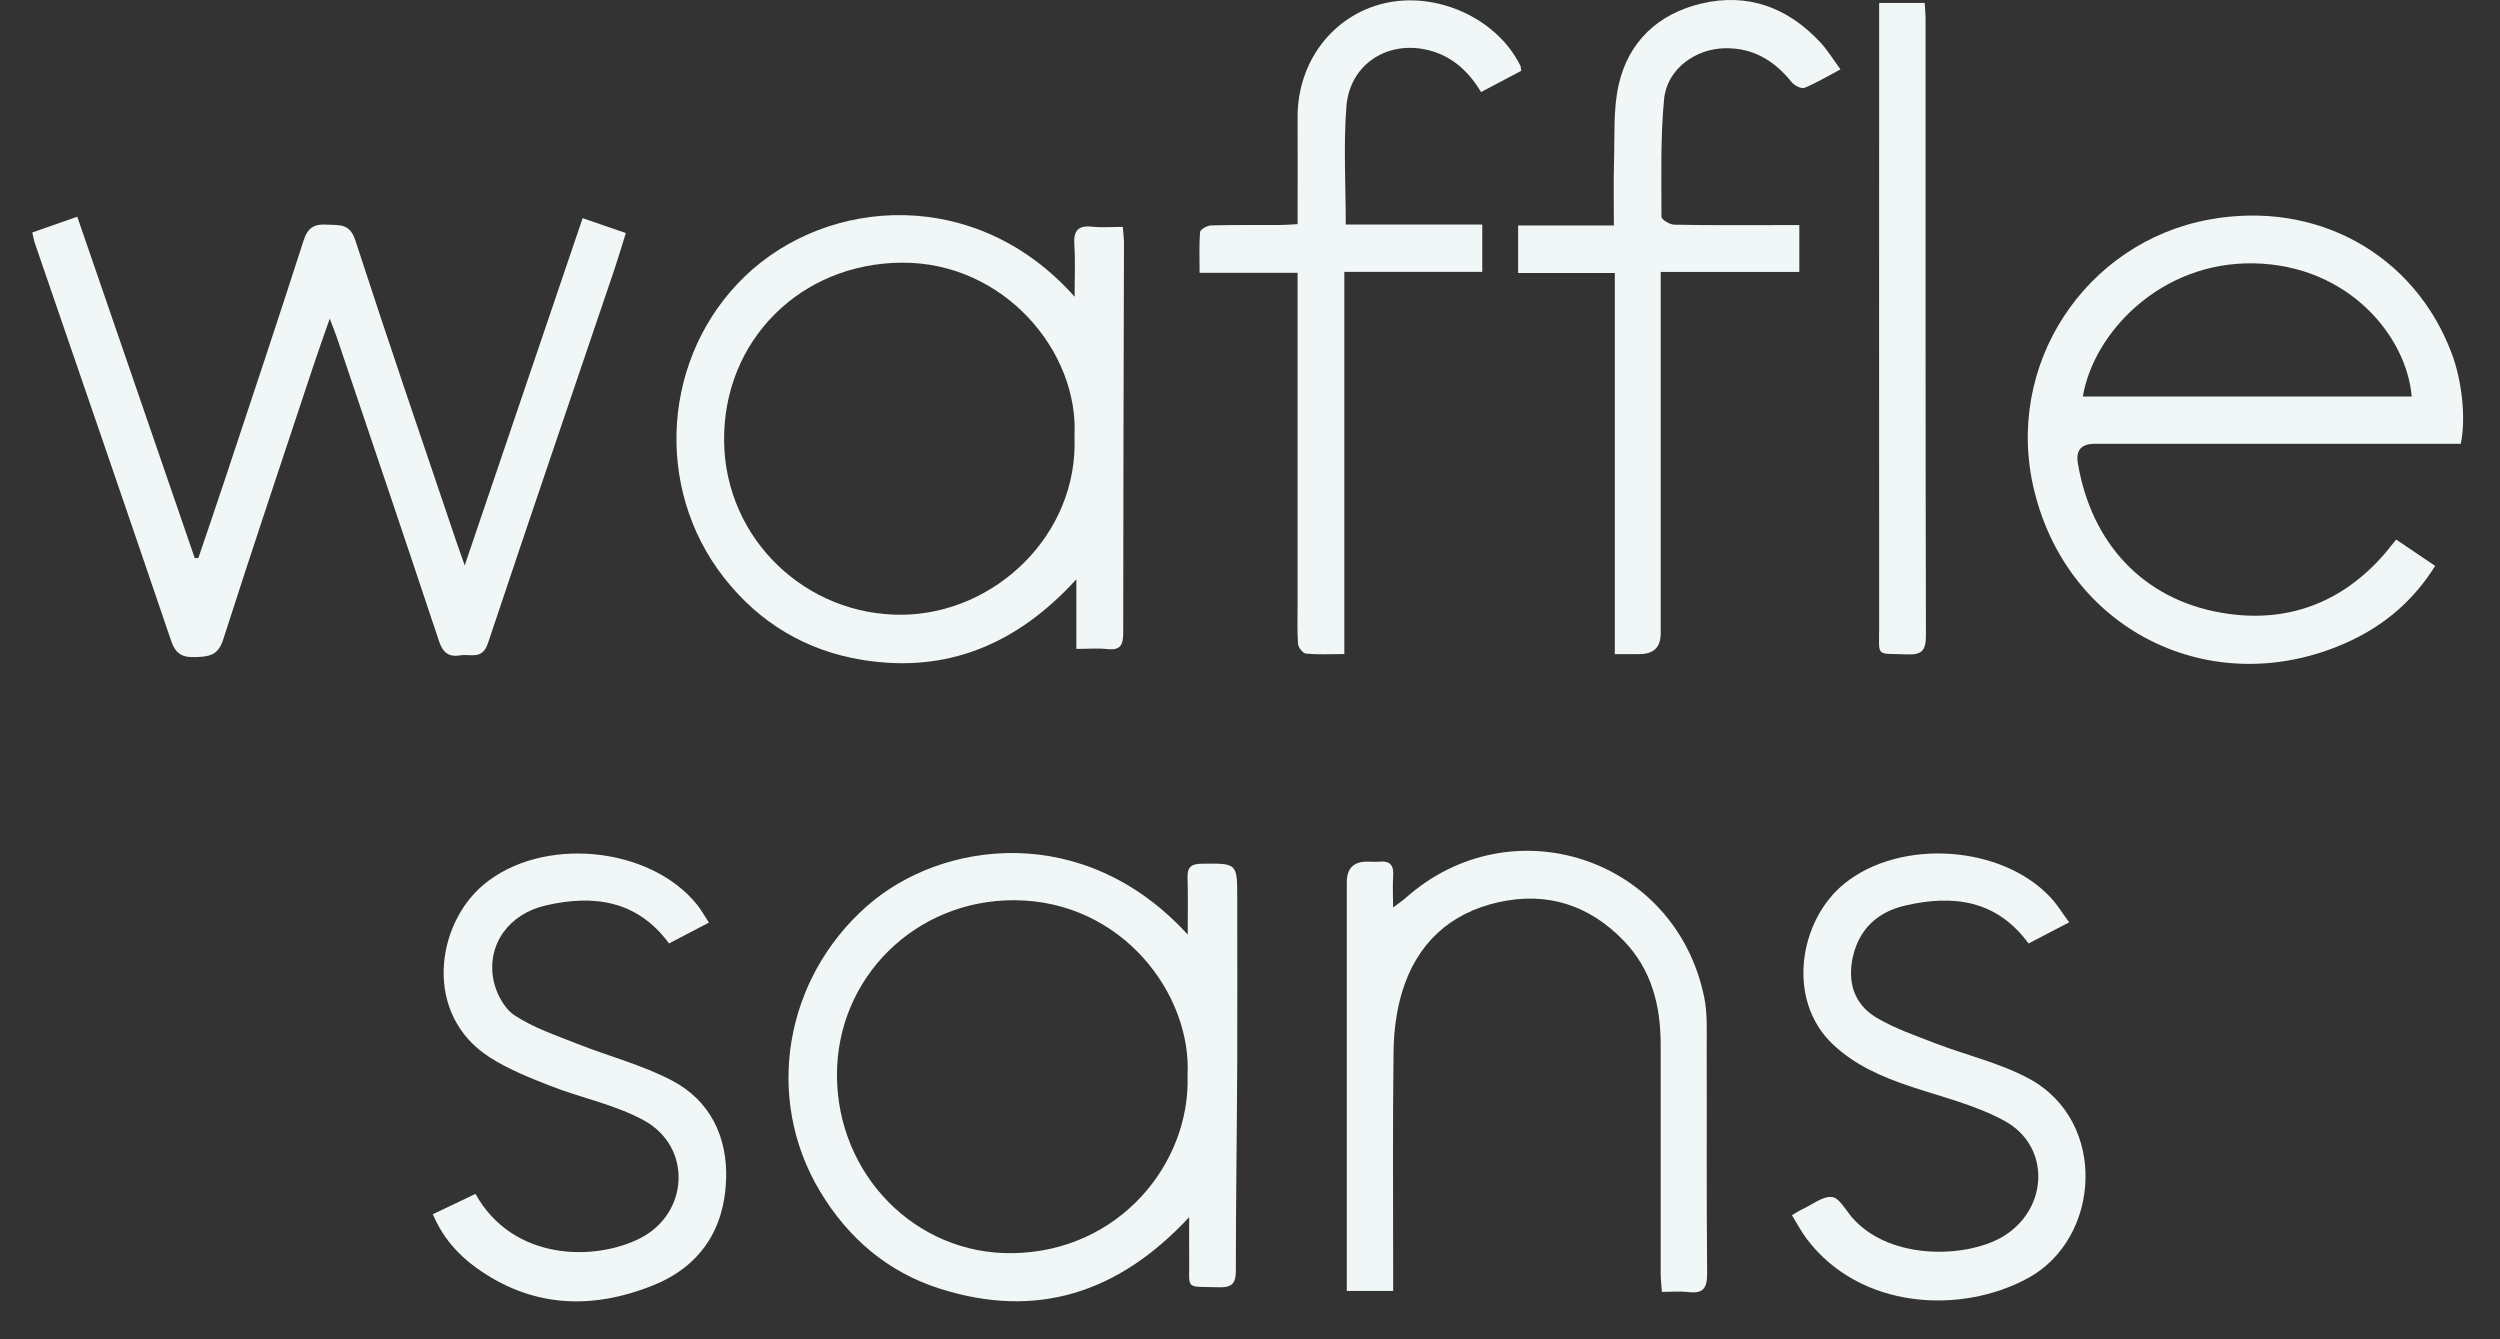 <svg width="56" height="30" viewBox="0 0 56 30" fill="none" xmlns="http://www.w3.org/2000/svg">
<rect x="0" y="0" width="56" height="30" fill="#333333" stroke="none"/>
<g clip-path="url(#clip0_402_985)">
<path d="M10.409 12.666C11.307 10.022 12.174 7.471 13.051 4.887C13.389 5.003 13.679 5.103 14.019 5.22C13.928 5.511 13.847 5.785 13.757 6.052C12.812 8.839 11.86 11.623 10.928 14.414C10.803 14.788 10.537 14.643 10.312 14.68C10.058 14.723 9.922 14.626 9.835 14.365C9.079 12.092 8.31 9.824 7.544 7.555C7.508 7.448 7.465 7.344 7.387 7.137C7.242 7.552 7.124 7.878 7.016 8.206C6.339 10.246 5.654 12.286 4.997 14.333C4.883 14.687 4.676 14.708 4.379 14.719C4.078 14.732 3.931 14.644 3.83 14.344C2.82 11.371 1.795 8.402 0.775 5.431C0.757 5.376 0.749 5.318 0.723 5.208C1.049 5.093 1.377 4.979 1.731 4.854C2.617 7.428 3.489 9.965 4.362 12.5C4.388 12.5 4.416 12.5 4.443 12.5C4.633 11.937 4.827 11.377 5.014 10.812C5.614 9.003 6.22 7.195 6.803 5.379C6.899 5.081 7.059 5.014 7.334 5.032C7.605 5.049 7.834 4.998 7.96 5.385C8.696 7.651 9.47 9.906 10.233 12.164C10.277 12.294 10.325 12.424 10.409 12.663V12.666Z" fill="#F1F6F6"/>
<path d="M26.605 20.934C26.605 20.449 26.614 20.061 26.601 19.672C26.592 19.435 26.67 19.35 26.916 19.347C27.714 19.338 27.714 19.329 27.714 20.119C27.714 21.36 27.719 22.6 27.714 23.841C27.707 25.382 27.683 26.922 27.683 28.464C27.683 28.757 27.588 28.843 27.305 28.835C26.512 28.811 26.651 28.912 26.638 28.173C26.633 27.908 26.638 27.643 26.638 27.264C25.051 28.971 23.213 29.553 21.055 28.867C19.886 28.496 19 27.738 18.369 26.687C17.111 24.592 17.574 21.92 19.424 20.292C21.095 18.821 24.287 18.393 26.606 20.936L26.605 20.934ZM26.601 24.096C26.702 22.273 25.136 20.175 22.722 20.165C20.498 20.157 18.745 21.906 18.748 24.08C18.75 26.305 20.503 28.105 22.686 28.071C25.068 28.035 26.667 26.064 26.601 24.096Z" fill="#F1F6F6"/>
<path d="M24.11 14.534V12.977C22.78 14.435 21.21 15.089 19.319 14.782C18.062 14.579 17.019 13.957 16.227 12.952C14.622 10.913 14.848 7.959 16.683 6.192C18.546 4.398 21.882 4.175 24.071 6.647C24.071 6.208 24.09 5.847 24.065 5.491C24.043 5.177 24.138 5.042 24.465 5.078C24.681 5.102 24.901 5.082 25.151 5.082C25.162 5.227 25.177 5.337 25.177 5.447C25.171 8.358 25.16 11.27 25.16 14.18C25.16 14.443 25.101 14.569 24.814 14.54C24.6 14.517 24.381 14.535 24.11 14.535V14.534ZM24.068 9.779C24.175 7.877 22.492 5.874 20.208 5.884C17.936 5.893 16.194 7.625 16.22 9.884C16.246 12.088 18.068 13.799 20.222 13.77C22.294 13.742 24.16 11.972 24.068 9.779Z" fill="#F1F6F6"/>
<path d="M55.122 9.941C54.986 9.941 54.839 9.941 54.691 9.941C52.101 9.941 49.51 9.941 46.92 9.941C46.621 9.941 46.496 10.085 46.544 10.374C46.842 12.161 48.002 13.427 49.772 13.728C51.197 13.971 52.44 13.525 53.41 12.411C53.456 12.358 53.498 12.304 53.542 12.249C53.578 12.205 53.614 12.16 53.674 12.086C53.963 12.281 54.245 12.471 54.548 12.676C54.074 13.435 53.441 13.98 52.668 14.346C49.679 15.759 46.355 14.213 45.568 10.995C44.877 8.172 46.718 5.429 49.479 4.919C51.898 4.473 54.088 5.702 54.918 7.916C55.15 8.533 55.24 9.365 55.122 9.94V9.941ZM54.022 8.882C53.912 7.546 52.617 5.941 50.489 5.899C48.4 5.858 46.895 7.452 46.656 8.882H54.023H54.022Z" fill="#F1F6F6"/>
<path d="M31.205 28.917H30.168V28.527C30.168 25.605 30.168 22.682 30.168 19.761C30.168 19.455 30.318 19.302 30.617 19.301C30.71 19.301 30.803 19.309 30.895 19.301C31.141 19.276 31.225 19.387 31.207 19.626C31.192 19.832 31.205 20.04 31.205 20.328C31.335 20.229 31.414 20.179 31.484 20.116C33.857 18.003 37.531 19.216 38.173 22.332C38.247 22.691 38.23 23.07 38.23 23.439C38.236 25.133 38.223 26.825 38.24 28.518C38.243 28.852 38.154 28.984 37.818 28.942C37.637 28.92 37.451 28.938 37.226 28.938C37.216 28.783 37.199 28.65 37.199 28.517C37.198 26.812 37.198 25.108 37.199 23.403C37.199 22.529 36.999 21.725 36.374 21.075C35.596 20.267 34.647 19.967 33.561 20.211C32.472 20.455 31.737 21.141 31.41 22.211C31.281 22.636 31.221 23.096 31.216 23.542C31.194 25.189 31.207 26.836 31.207 28.482C31.207 28.619 31.207 28.754 31.207 28.919L31.205 28.917Z" fill="#F1F6F6"/>
<path d="M37.2 6.091C37.2 6.271 37.2 6.419 37.2 6.567C37.2 9.106 37.2 11.646 37.2 14.185C37.2 14.497 37.042 14.652 36.727 14.652C36.554 14.652 36.382 14.652 36.172 14.652V6.115H34.006V5.05H36.151C36.151 4.545 36.14 4.085 36.154 3.627C36.172 3.05 36.133 2.456 36.258 1.9C36.478 0.927 37.148 0.308 38.111 0.079C39.154 -0.167 40.048 0.169 40.773 0.946C40.936 1.119 41.059 1.328 41.227 1.554C40.933 1.709 40.687 1.859 40.422 1.967C40.352 1.995 40.195 1.917 40.134 1.841C39.749 1.363 39.279 1.073 38.65 1.08C37.979 1.087 37.339 1.549 37.276 2.219C37.192 3.093 37.217 3.977 37.217 4.858C37.217 4.919 37.403 5.032 37.505 5.033C38.302 5.049 39.1 5.042 39.899 5.042C40.024 5.042 40.149 5.042 40.305 5.042V6.091H37.2Z" fill="#F1F6F6"/>
<path d="M33.175 2.061C32.864 1.543 32.456 1.211 31.907 1.104C31.021 0.93 30.229 1.477 30.159 2.388C30.092 3.249 30.145 4.119 30.145 5.029H33.203V6.09H30.113V14.651C29.8 14.651 29.525 14.666 29.254 14.641C29.186 14.634 29.082 14.505 29.076 14.424C29.054 14.135 29.066 13.844 29.066 13.554C29.066 11.222 29.066 8.891 29.066 6.559C29.066 6.423 29.066 6.285 29.066 6.111H26.871C26.871 5.782 26.857 5.486 26.883 5.195C26.889 5.136 27.044 5.051 27.134 5.049C27.642 5.035 28.151 5.043 28.661 5.04C28.784 5.04 28.909 5.029 29.066 5.021C29.066 4.204 29.07 3.416 29.066 2.63C29.059 1.391 29.85 0.346 31.008 0.074C32.187 -0.204 33.542 0.418 34.058 1.475C34.067 1.494 34.065 1.519 34.074 1.588C33.795 1.735 33.503 1.89 33.177 2.061H33.175Z" fill="#F1F6F6"/>
<path d="M10.65 26.743C11.492 28.253 13.323 28.251 14.335 27.739C15.434 27.183 15.509 25.696 14.431 25.101C13.785 24.744 13.027 24.598 12.331 24.325C11.862 24.141 11.381 23.95 10.96 23.678C9.481 22.722 9.756 20.716 10.835 19.814C12.141 18.723 14.556 18.948 15.616 20.267C15.708 20.381 15.779 20.512 15.88 20.666C15.566 20.829 15.284 20.977 14.987 21.133C14.271 20.164 13.297 20.034 12.223 20.282C11.403 20.471 10.903 21.152 11.052 21.945C11.106 22.236 11.289 22.586 11.524 22.742C11.948 23.023 12.451 23.19 12.93 23.381C13.635 23.661 14.384 23.853 15.051 24.203C15.911 24.655 16.3 25.47 16.265 26.428C16.225 27.542 15.679 28.37 14.632 28.791C13.248 29.347 11.903 29.291 10.66 28.392C10.246 28.092 9.912 27.71 9.695 27.199C10.019 27.044 10.328 26.898 10.65 26.743Z" fill="#F1F6F6"/>
<path d="M46.35 20.66C46.021 20.831 45.737 20.979 45.44 21.134C44.724 20.157 43.749 20.036 42.677 20.284C42.07 20.424 41.648 20.799 41.505 21.431C41.377 21.997 41.532 22.496 42.029 22.793C42.438 23.038 42.903 23.195 43.351 23.37C44.049 23.639 44.797 23.809 45.448 24.16C47.224 25.118 47.059 27.742 45.427 28.63C43.911 29.455 41.66 29.324 40.474 27.755C40.351 27.592 40.255 27.409 40.139 27.22C40.237 27.163 40.304 27.119 40.376 27.086C40.596 26.983 40.827 26.792 41.035 26.813C41.2 26.829 41.343 27.105 41.489 27.274C42.354 28.266 44.138 28.176 44.919 27.666C45.892 27.032 45.921 25.67 44.909 25.112C44.253 24.751 43.495 24.573 42.775 24.33C42.145 24.118 41.548 23.858 41.056 23.393C40.005 22.402 40.297 20.61 41.32 19.788C42.577 18.778 44.844 18.929 45.937 20.108C46.083 20.264 46.196 20.452 46.349 20.659L46.35 20.66Z" fill="#F1F6F6"/>
<path d="M42.092 0.065H43.113C43.12 0.195 43.133 0.318 43.133 0.44C43.133 5.042 43.13 9.644 43.141 14.245C43.141 14.598 43.022 14.672 42.703 14.658C42.007 14.629 42.093 14.739 42.093 14.045C42.09 9.547 42.093 5.05 42.093 0.552C42.093 0.403 42.093 0.254 42.093 0.065H42.092Z" fill="#F1F6F6"/>
</g>
<defs>
<clipPath id="clip0_402_985">
<rect width="54.45" height="29.15" fill="white" transform="translate(0.723)"/>
</clipPath>
</defs>
</svg>
